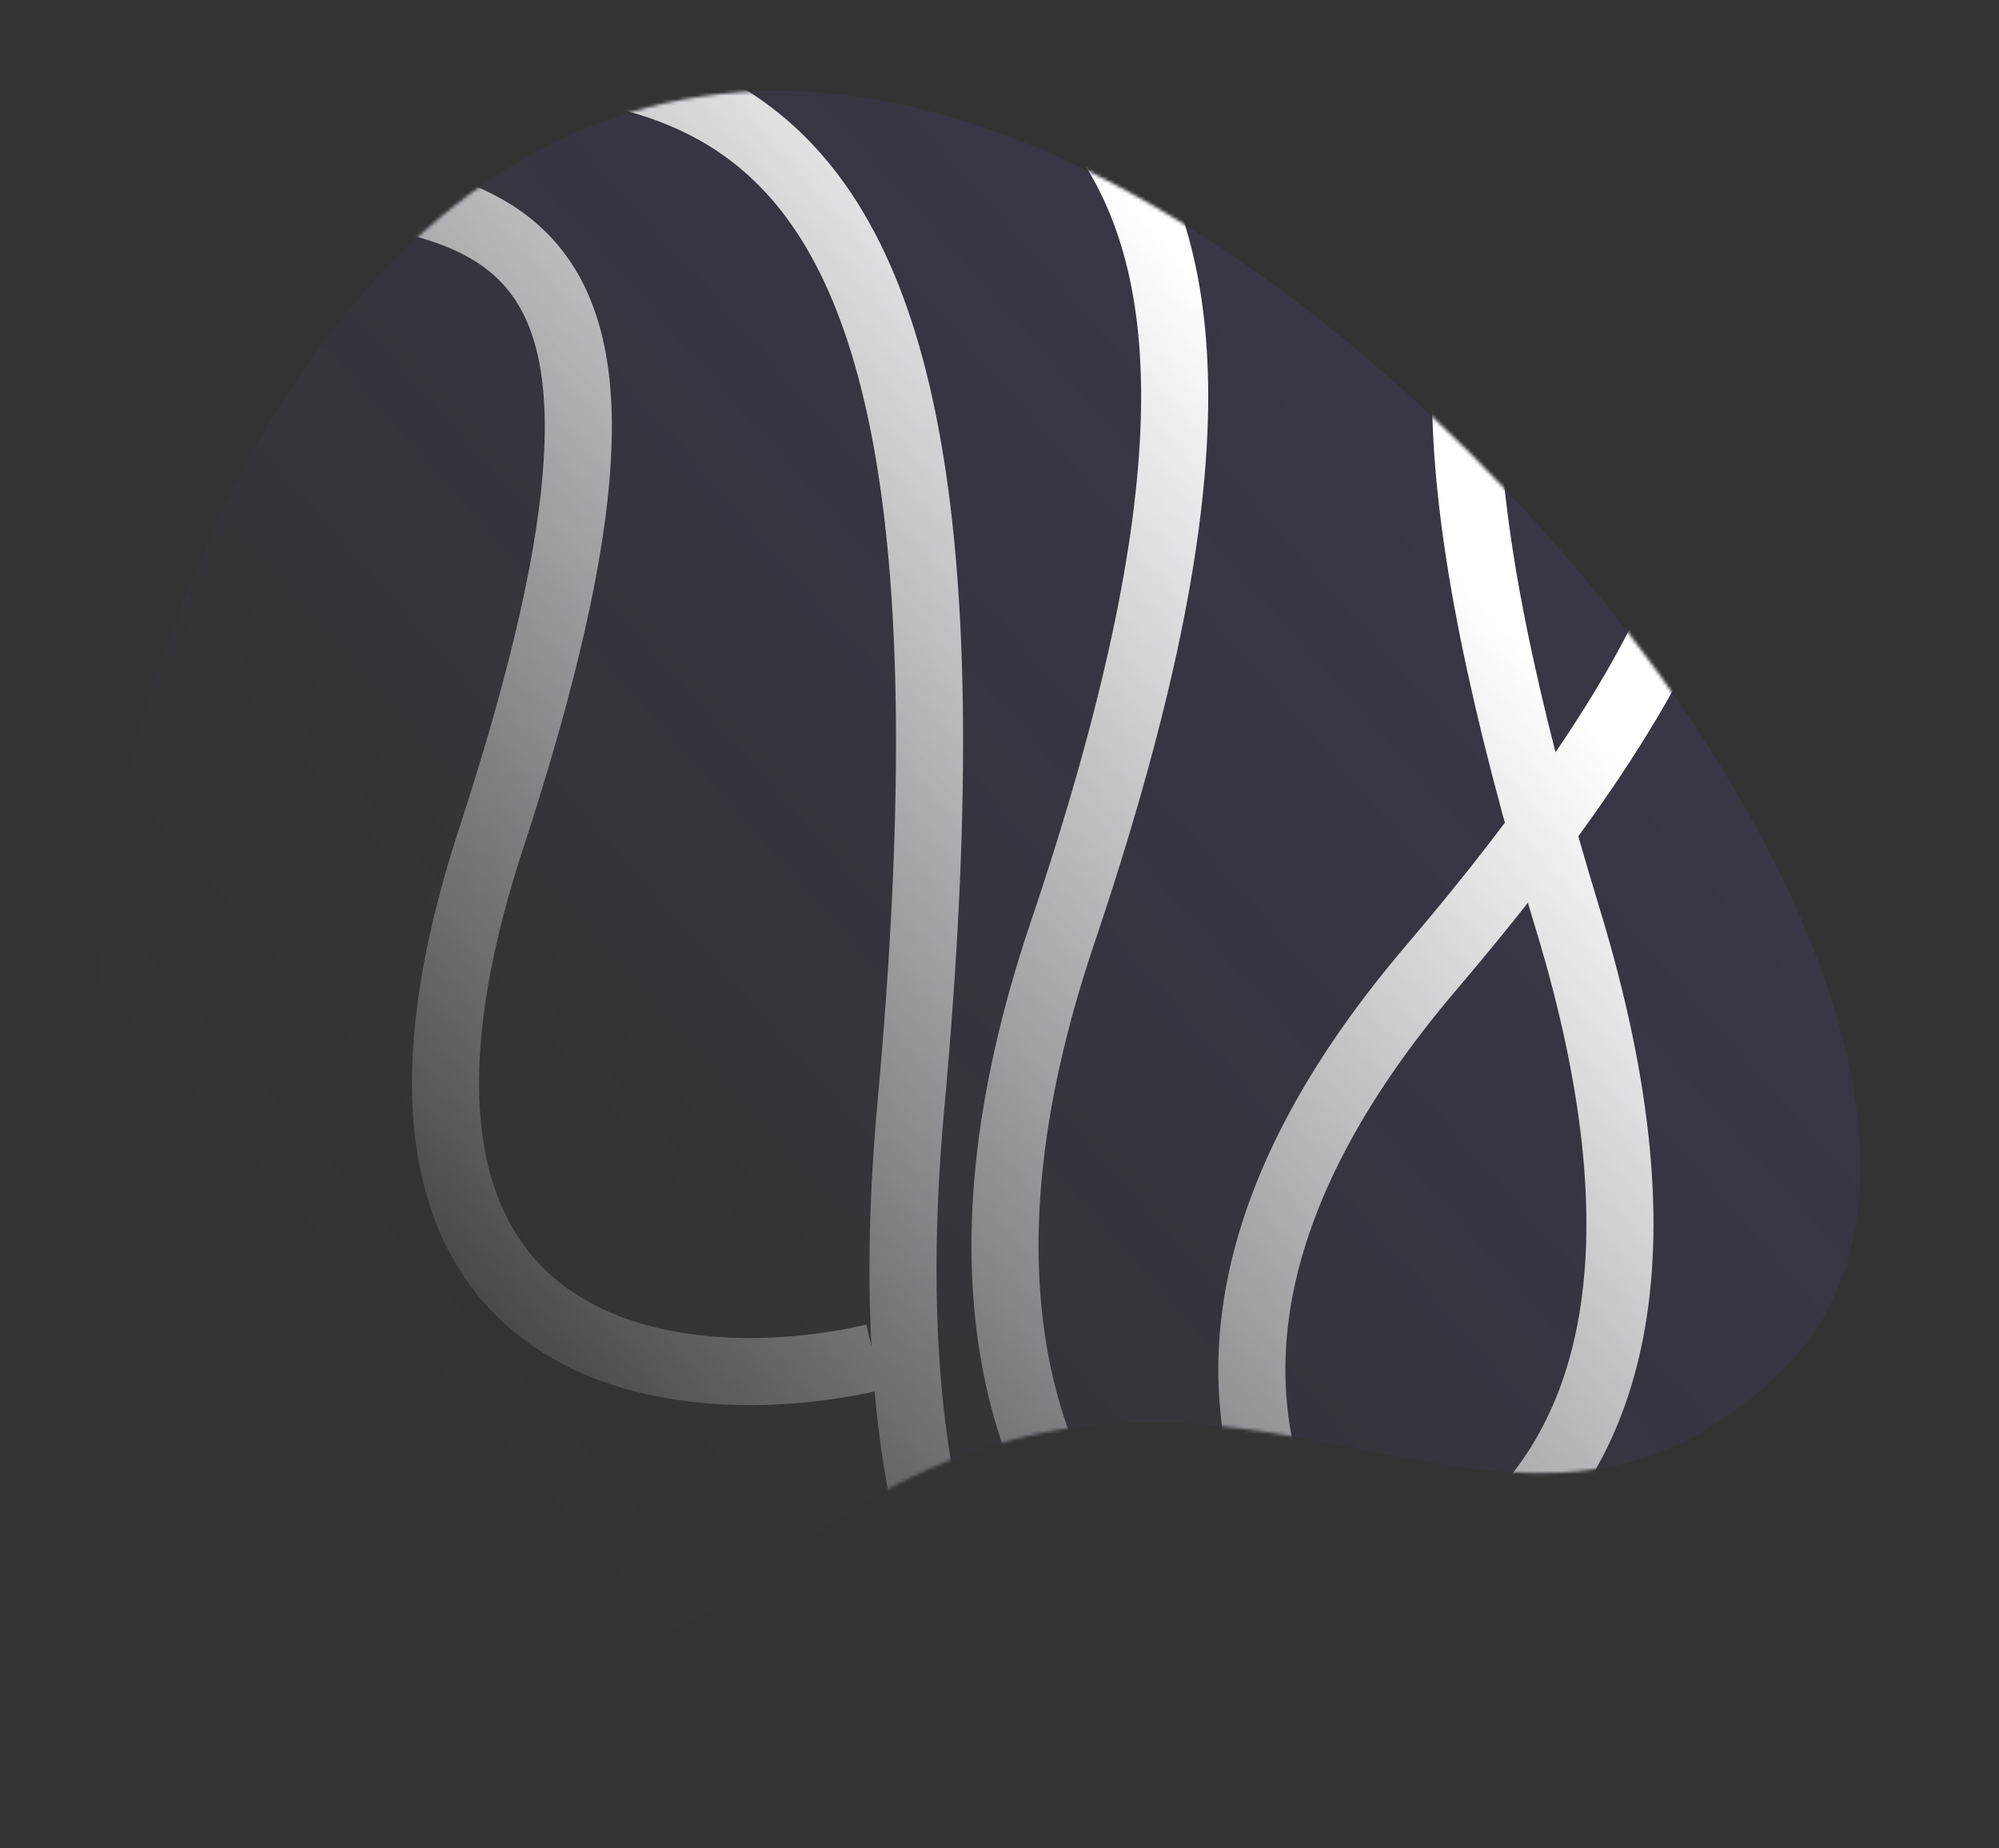 <svg width="596" height="551" viewBox="0 0 596 551" fill="none" xmlns="http://www.w3.org/2000/svg">
<rect x="0" y="0" width="596" height="551" fill="#333333" stroke="none"/>
<path d="M36.646 236.784C5.234 367.448 98.41 572.079 230.088 467.06C361.767 362.04 443.496 493.531 530.793 409.148C618.089 324.764 448.94 98.007 302.659 41.39C156.379 -15.226 68.058 106.119 36.646 236.784Z" fill="url(#paint0_linear_1_503)" fill-opacity="0.1"/>
<mask id="mask0_1_503" style="mask-type:alpha" maskUnits="userSpaceOnUse" x="30" y="27" width="525" height="470">
<path d="M36.646 236.784C5.234 367.448 98.41 572.079 230.088 467.06C361.767 362.04 443.496 493.531 530.793 409.148C618.089 324.764 448.94 98.007 302.66 41.39C156.379 -15.226 68.058 106.119 36.646 236.784Z" fill="url(#paint1_linear_1_503)"/>
</mask>
<g mask="url(#mask0_1_503)">
<path d="M260.557 404.649C201.16 418.395 95.177 406.708 146.423 249.993C210.48 54.098 146.471 60.364 59.933 52.235" stroke="white" stroke-width="20"/>
<path d="M530.727 554.012C433.745 595.218 246.139 608.04 271.571 329.68C303.36 -18.27 195.413 11.808 42.794 24.646" stroke="white" stroke-width="20"/>
<path d="M496.851 544.352C407.711 541.87 246.896 485.16 316.755 278.178C404.078 19.451 307.601 4.438 176.359 -39.828" stroke="white" stroke-width="20"/>
<path d="M484.284 545.393C415.371 518.128 307.373 428.584 426.688 288.534C575.833 113.472 505.101 74.438 416.333 2.918" stroke="white" stroke-width="20"/>
<path d="M305.798 485.444C386.032 501.393 530.681 481.409 467.405 273.89C388.309 14.491 475.123 20.245 593.176 5.818" stroke="white" stroke-width="20"/>
</g>
<defs>
<linearGradient id="paint0_linear_1_503" x1="403" y1="136.001" x2="98.039" y2="406.046" gradientUnits="userSpaceOnUse">
<stop stop-color="#5956E9"/>
<stop offset="1" stop-color="#5956E9" stop-opacity="0"/>
</linearGradient>
<linearGradient id="paint1_linear_1_503" x1="403" y1="136.001" x2="98.039" y2="406.046" gradientUnits="userSpaceOnUse">
<stop stop-color="#5956E9"/>
<stop offset="1" stop-color="#5956E9" stop-opacity="0"/>
</linearGradient>
</defs>
</svg>

